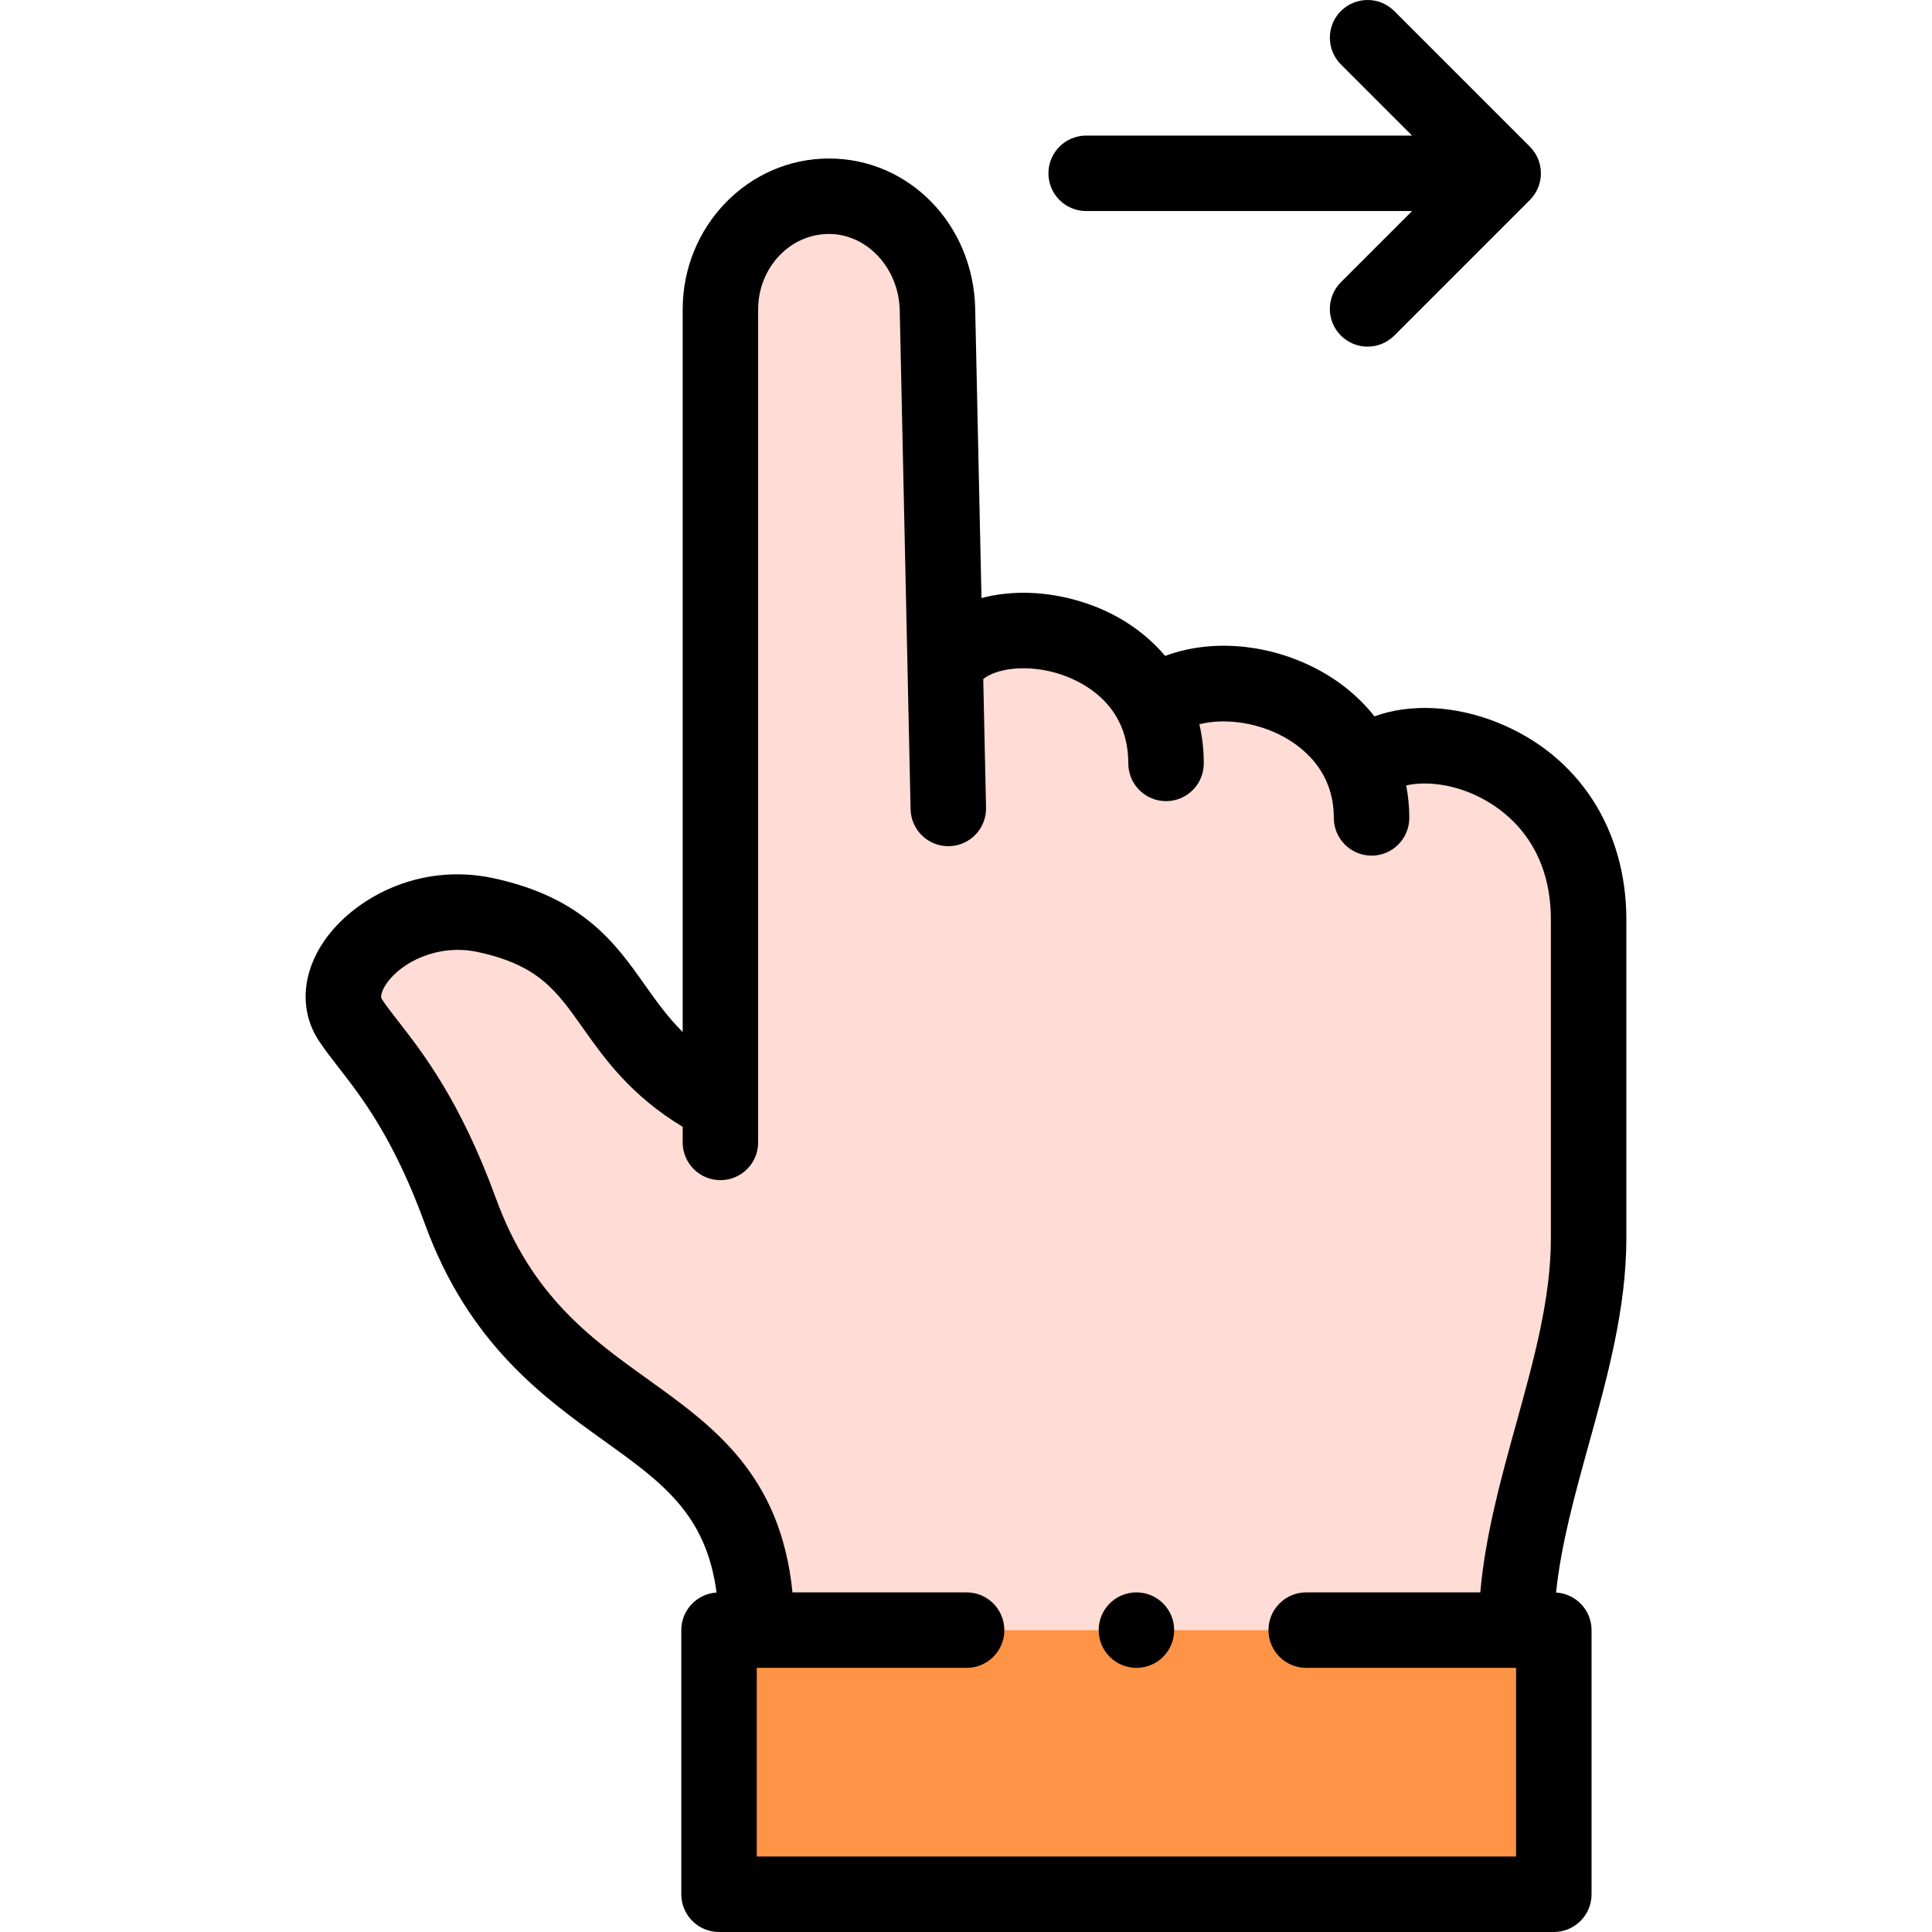 <svg id="Layer_1" enable-background="new 0 0 512.002 512.002" height="512" viewBox="0 0 512.002 512.002" width="512" xmlns="http://www.w3.org/2000/svg"><g><g clip-rule="evenodd" fill-rule="evenodd"><path d="m200.506 432.001h201.324c0-34.626 19.175-69.251 19.175-103.876 0-32.125 0-52.25 0-84.374 0-43.048-46.318-54.655-60.13-40.247-9.181-21.681-40.253-28.339-55.289-16.624-11.237-22.782-46.685-25.426-55.087-10.247l-2.058-94.63c-.359-16.496-12.943-30-28.761-30s-28.761 13.5-28.761 30v210.748c-33.785-17.25-25.709-42.365-62.223-50.239-23.267-5.018-44.169 15.216-35.816 27.844 5.912 8.936 17.82 19.545 29.142 50.627 22.663 62.21 78.484 48.74 78.484 111.018z" fill="#ffdcd5"/><path d="m401.829 432.001h-201.323-9.952v70.001h221.227v-70.001z" fill="#ff9346"/></g><g><path d="m431.004 328.125v-84.374c0-24.116-12.736-43.646-34.07-52.243-11.485-4.629-23.373-5.069-32.688-1.665-4.246-5.4-9.848-9.924-16.579-13.217-12.825-6.276-27.316-7.135-38.888-2.801-6.028-7.121-14.468-12.424-24.63-15.052-8.508-2.199-16.863-2.188-24.043-.278l-1.668-76.708c-.485-22.308-17.51-39.782-38.759-39.782-21.373 0-38.761 17.944-38.761 40v191.485c-4.03-4.003-7.021-8.23-10.1-12.583-7.646-10.807-16.311-23.057-40.015-28.169-20.075-4.327-37.366 5.621-44.936 16.699-5.986 8.762-6.483 18.645-1.329 26.438 1.521 2.299 3.301 4.587 5.186 7.01 6.172 7.935 14.624 18.801 22.901 41.522 11.53 31.65 31.444 45.931 47.446 57.406 15.435 11.069 27.093 19.44 29.821 40.224-5.213.342-9.339 4.667-9.339 9.967v70c0 5.523 4.478 10 10 10h221.227c5.522 0 10-4.477 10-10v-70c0-5.322-4.16-9.66-9.404-9.97 1.33-12.744 4.917-25.72 8.676-39.299 4.893-17.67 9.952-35.938 9.952-54.61zm-29.223 163.877h-201.226v-50h55.609c5.522 0 10-4.477 10-10s-4.478-10-10-10h-46.149c-3.124-31.205-20.97-44.024-38.287-56.443-15.188-10.893-30.895-22.155-40.31-48-9.353-25.674-19.314-38.48-25.906-46.955-1.714-2.203-3.194-4.106-4.291-5.765-.791-1.195.959-3.824 1.161-4.12 3.94-5.768 13.764-10.684 24.205-8.431 16.091 3.47 20.79 10.113 27.904 20.169 5.675 8.022 12.588 17.793 26.427 26.169v4.126c0 5.523 4.478 10 10 10s10-4.477 10-10v-220.749c0-11.028 8.417-20 18.762-20 10.104 0 18.52 9.069 18.762 20.217l2.876 132.249c.119 5.448 4.571 9.783 9.994 9.783.073 0 .147-.001.222-.002 5.521-.12 9.9-4.693 9.78-10.215l-.741-34.078c3.24-2.624 10.556-3.895 18.568-1.822 4.663 1.206 19.876 6.513 19.876 24.178 0 5.523 4.478 10 10 10s10-4.477 10-10c0-3.588-.4-7.062-1.171-10.384 6.197-1.561 14.203-.68 21.03 2.66 5.455 2.669 14.606 9.098 14.606 22.161 0 5.523 4.478 10 10 10s10-4.477 10-10c0-2.937-.28-5.809-.827-8.592 4.262-1.009 10.454-.66 16.803 1.899 6.479 2.61 21.546 11.12 21.546 33.693v84.374c0 15.954-4.48 32.137-9.225 49.271-4.014 14.498-8.133 29.406-9.484 44.606h-46.131c-5.522 0-10 4.477-10 10s4.478 10 10 10h55.617z"/><path d="m301.168 422.001h-.008c-5.522 0-9.996 4.477-9.996 10s4.481 10 10.004 10 10-4.477 10-10-4.478-10-10-10z"/><path d="m287.848 55.931h86.366l-18.859 18.859c-3.905 3.905-3.905 10.237 0 14.143 1.953 1.953 4.512 2.929 7.071 2.929s5.118-.976 7.071-2.929l35.931-35.931c1.875-1.875 2.929-4.419 2.929-7.071s-1.054-5.196-2.929-7.071l-35.931-35.93c-3.906-3.905-10.236-3.906-14.143 0-3.905 3.905-3.905 10.237 0 14.142l18.859 18.859h-86.366c-5.522 0-10 4.477-10 10s4.478 10 10.001 10z"/></g></g></svg>